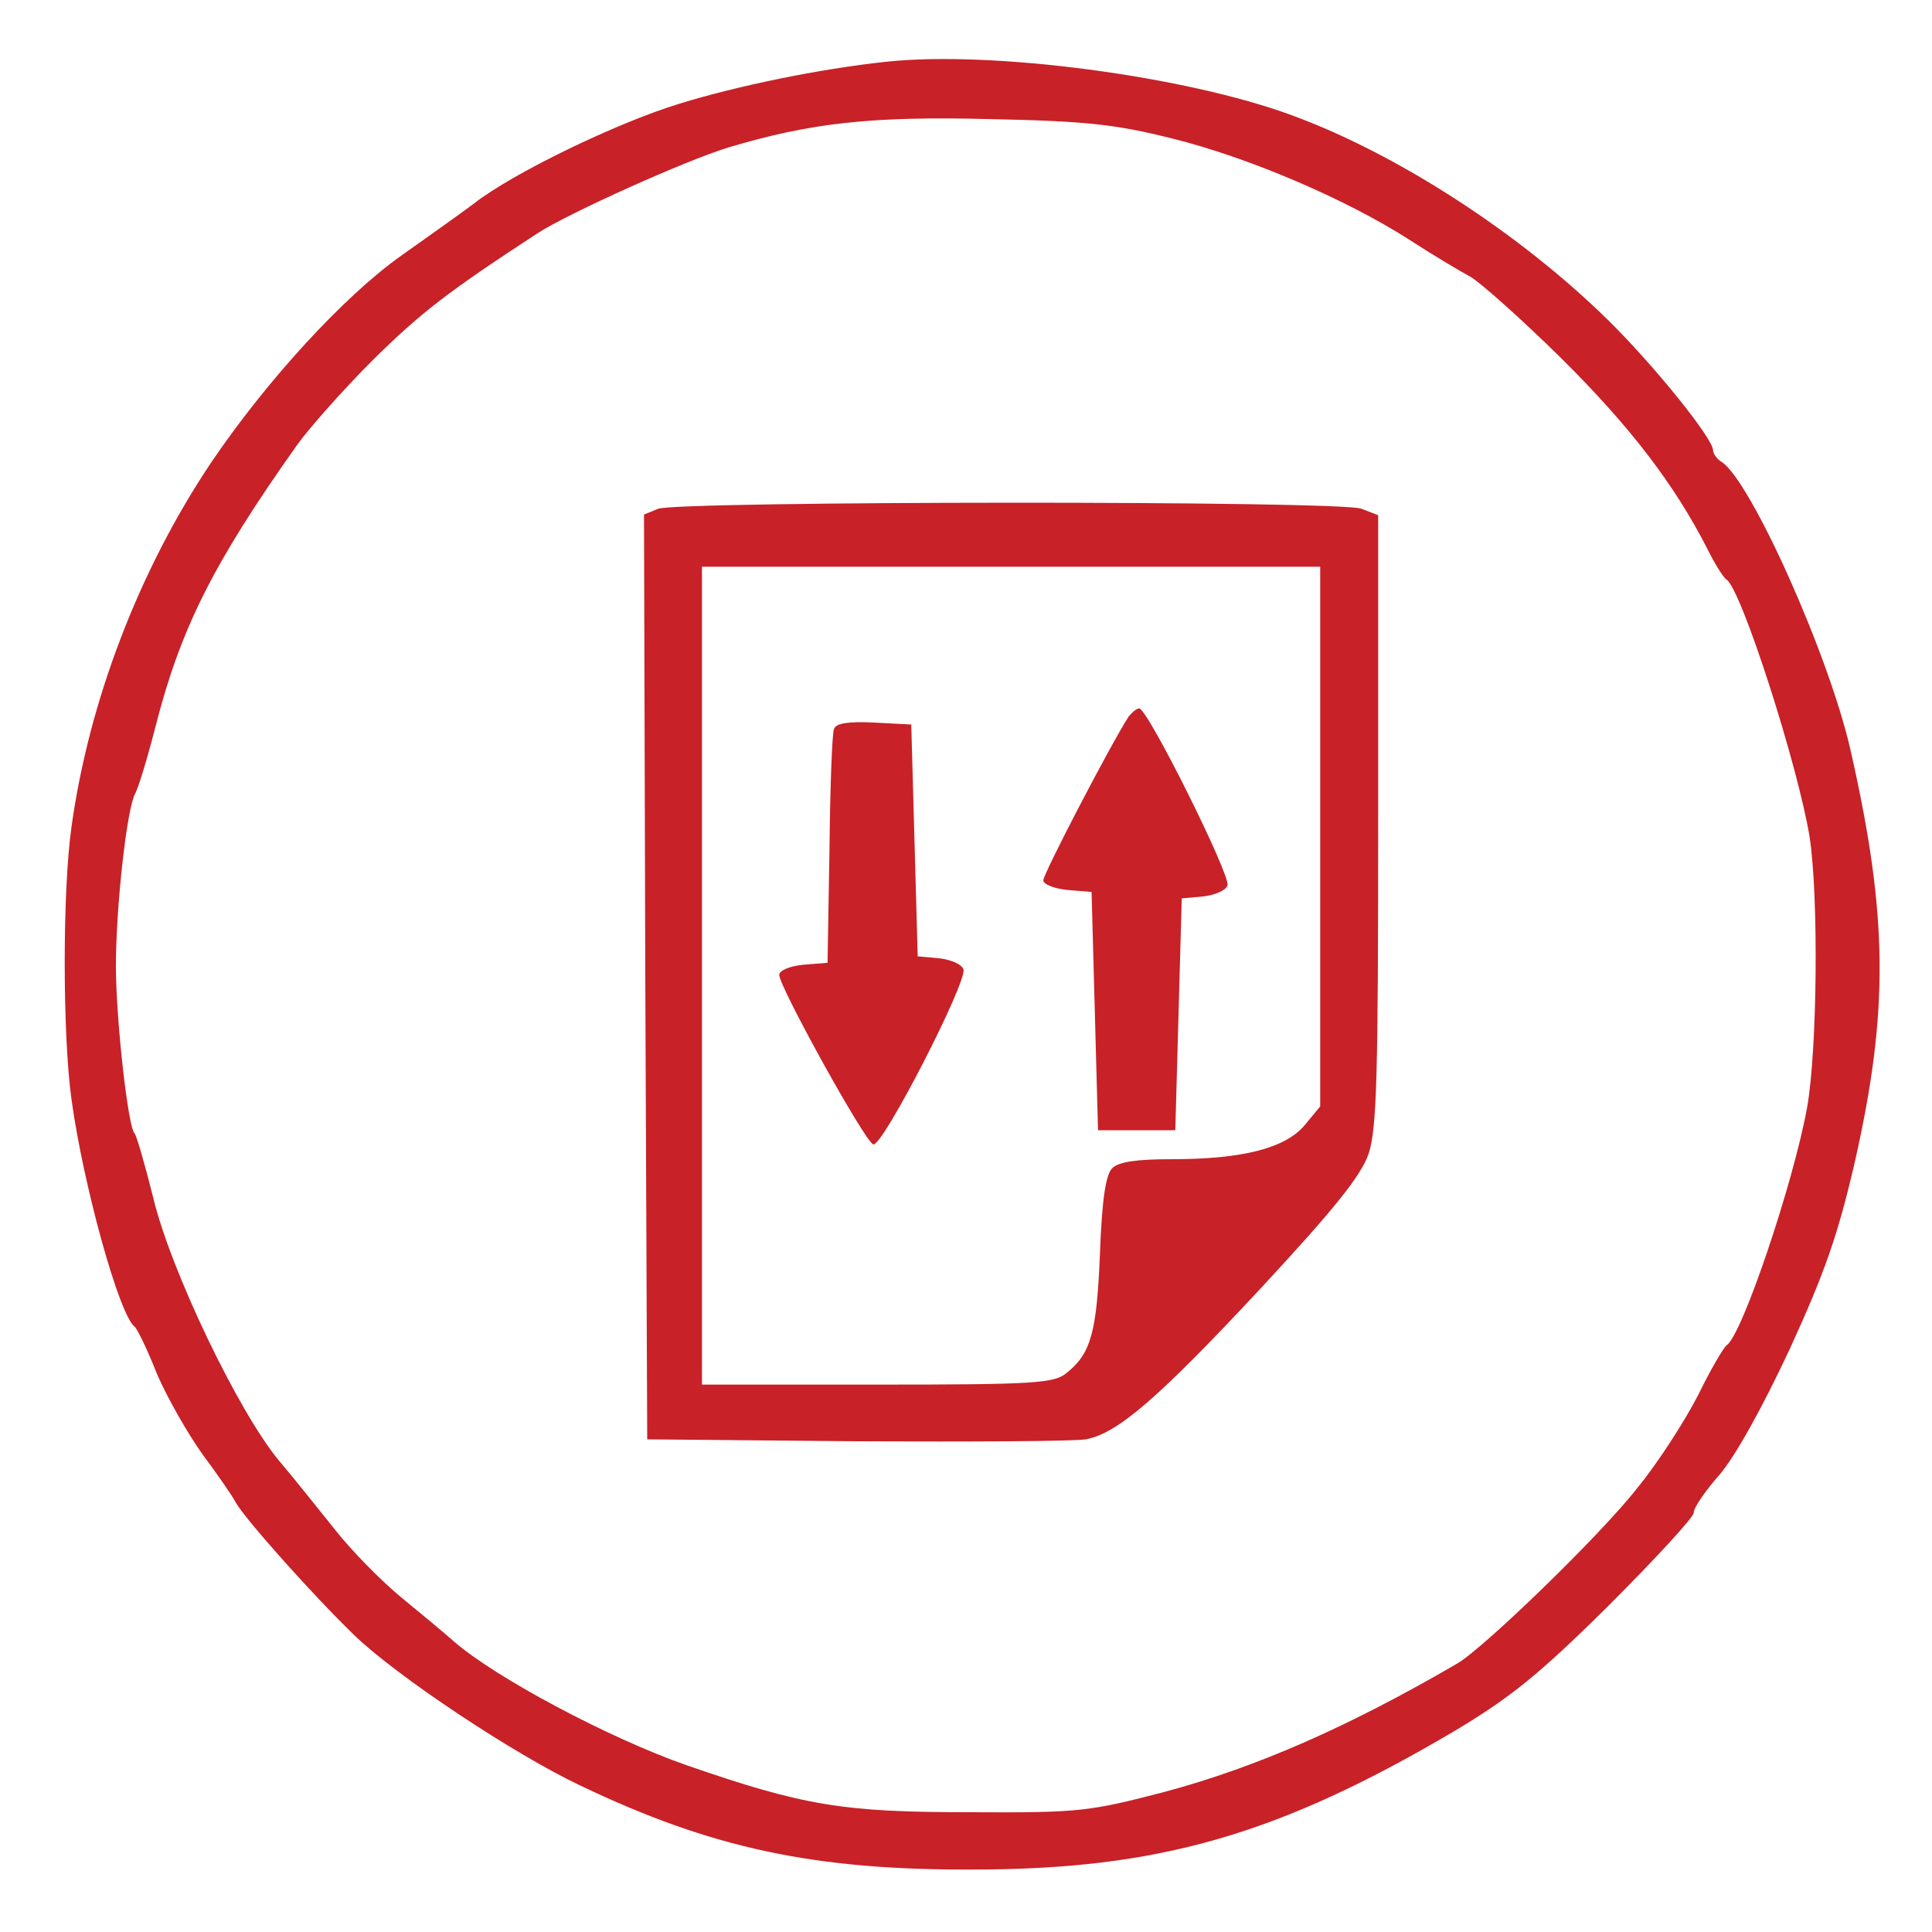<?xml version="1.0" standalone="no"?>
<!DOCTYPE svg PUBLIC "-//W3C//DTD SVG 20010904//EN"
 "http://www.w3.org/TR/2001/REC-SVG-20010904/DTD/svg10.dtd">
<svg version="1.0" xmlns="http://www.w3.org/2000/svg"
 width="300pt" height="300pt" viewBox="0 0 300 300"
 preserveAspectRatio="xMidYMid meet" style="background-color: #FFFFFF;">
<g transform="translate(0,300) scale(0.1,-0.1)"
fill="#C82128" stroke="none">
<path d="M1375 2904 c-102 -11 -229 -37 -320 -65 -98 -30 -259 -108 -319 -155
-17 -13 -68 -49 -113 -81 -89 -63 -209 -194 -295 -321 -112 -167 -190 -371
-217 -566 -14 -99 -14 -322 0 -423 18 -132 74 -335 98 -353 4 -3 20 -36 35
-74 16 -37 48 -93 71 -125 23 -31 46 -64 51 -74 14 -25 118 -142 184 -206 65
-63 248 -185 352 -234 203 -97 363 -131 608 -130 289 0 476 54 750 216 85 51
129 86 237 193 73 73 133 138 133 145 0 8 18 34 40 59 24 28 65 101 109 195
55 120 75 178 101 290 53 234 52 382 -6 638 -33 148 -156 422 -201 450 -7 4
-13 13 -13 18 0 18 -91 131 -162 201 -137 135 -328 259 -492 319 -165 61 -467
101 -631 83z m445 -119 c117 -29 268 -93 368 -157 37 -24 79 -49 94 -57 15 -8
79 -65 142 -127 107 -106 176 -196 227 -296 12 -24 25 -45 30 -48 23 -15 111
-289 129 -400 14 -91 12 -331 -4 -420 -21 -116 -101 -354 -125 -369 -5 -4 -25
-38 -44 -77 -20 -39 -62 -105 -95 -145 -56 -72 -238 -248 -279 -272 -170 -99
-312 -161 -453 -199 -119 -31 -133 -33 -305 -32 -196 0 -257 10 -439 73 -120
42 -295 135 -361 192 -11 10 -47 40 -80 67 -33 27 -80 75 -105 107 -25 31 -63
79 -86 106 -63 75 -169 296 -196 409 -13 52 -26 97 -29 100 -10 8 -29 177 -29
260 0 92 17 245 30 268 5 9 19 55 31 102 39 153 89 254 221 440 18 25 70 84
117 131 74 73 115 105 256 197 48 31 230 113 296 133 127 38 221 49 409 44
146 -3 192 -8 280 -30z"/>
<path d="M1022 2210 l-22 -9 2 -718 3 -718 325 -3 c179 -1 339 0 356 3 49 9
112 63 274 237 113 122 153 172 165 206 13 39 15 118 15 519 l0 473 -26 10
c-32 13 -1060 12 -1092 0z m1028 -509 l0 -419 -24 -29 c-30 -36 -97 -53 -206
-53 -55 0 -83 -4 -93 -14 -10 -10 -16 -49 -19 -133 -5 -122 -14 -155 -52 -185
-19 -16 -50 -18 -293 -18 l-273 0 0 635 0 635 480 0 480 0 0 -419z"/>
<path d="M1753 1888 c-28 -43 -133 -245 -133 -255 0 -6 17 -13 38 -15 l37 -3
5 -185 5 -185 60 0 60 0 5 180 5 180 33 3 c18 2 35 9 38 17 6 14 -124 275
-137 275 -4 0 -11 -6 -16 -12z"/>
<path d="M1295 1868 c-3 -7 -6 -92 -7 -188 l-3 -175 -37 -3 c-22 -2 -38 -9
-38 -16 0 -18 133 -259 146 -263 14 -5 147 254 140 272 -3 8 -20 15 -38 17
l-33 3 -5 180 -5 180 -58 3 c-40 2 -59 -1 -62 -10z"/>
</g>
</svg>

